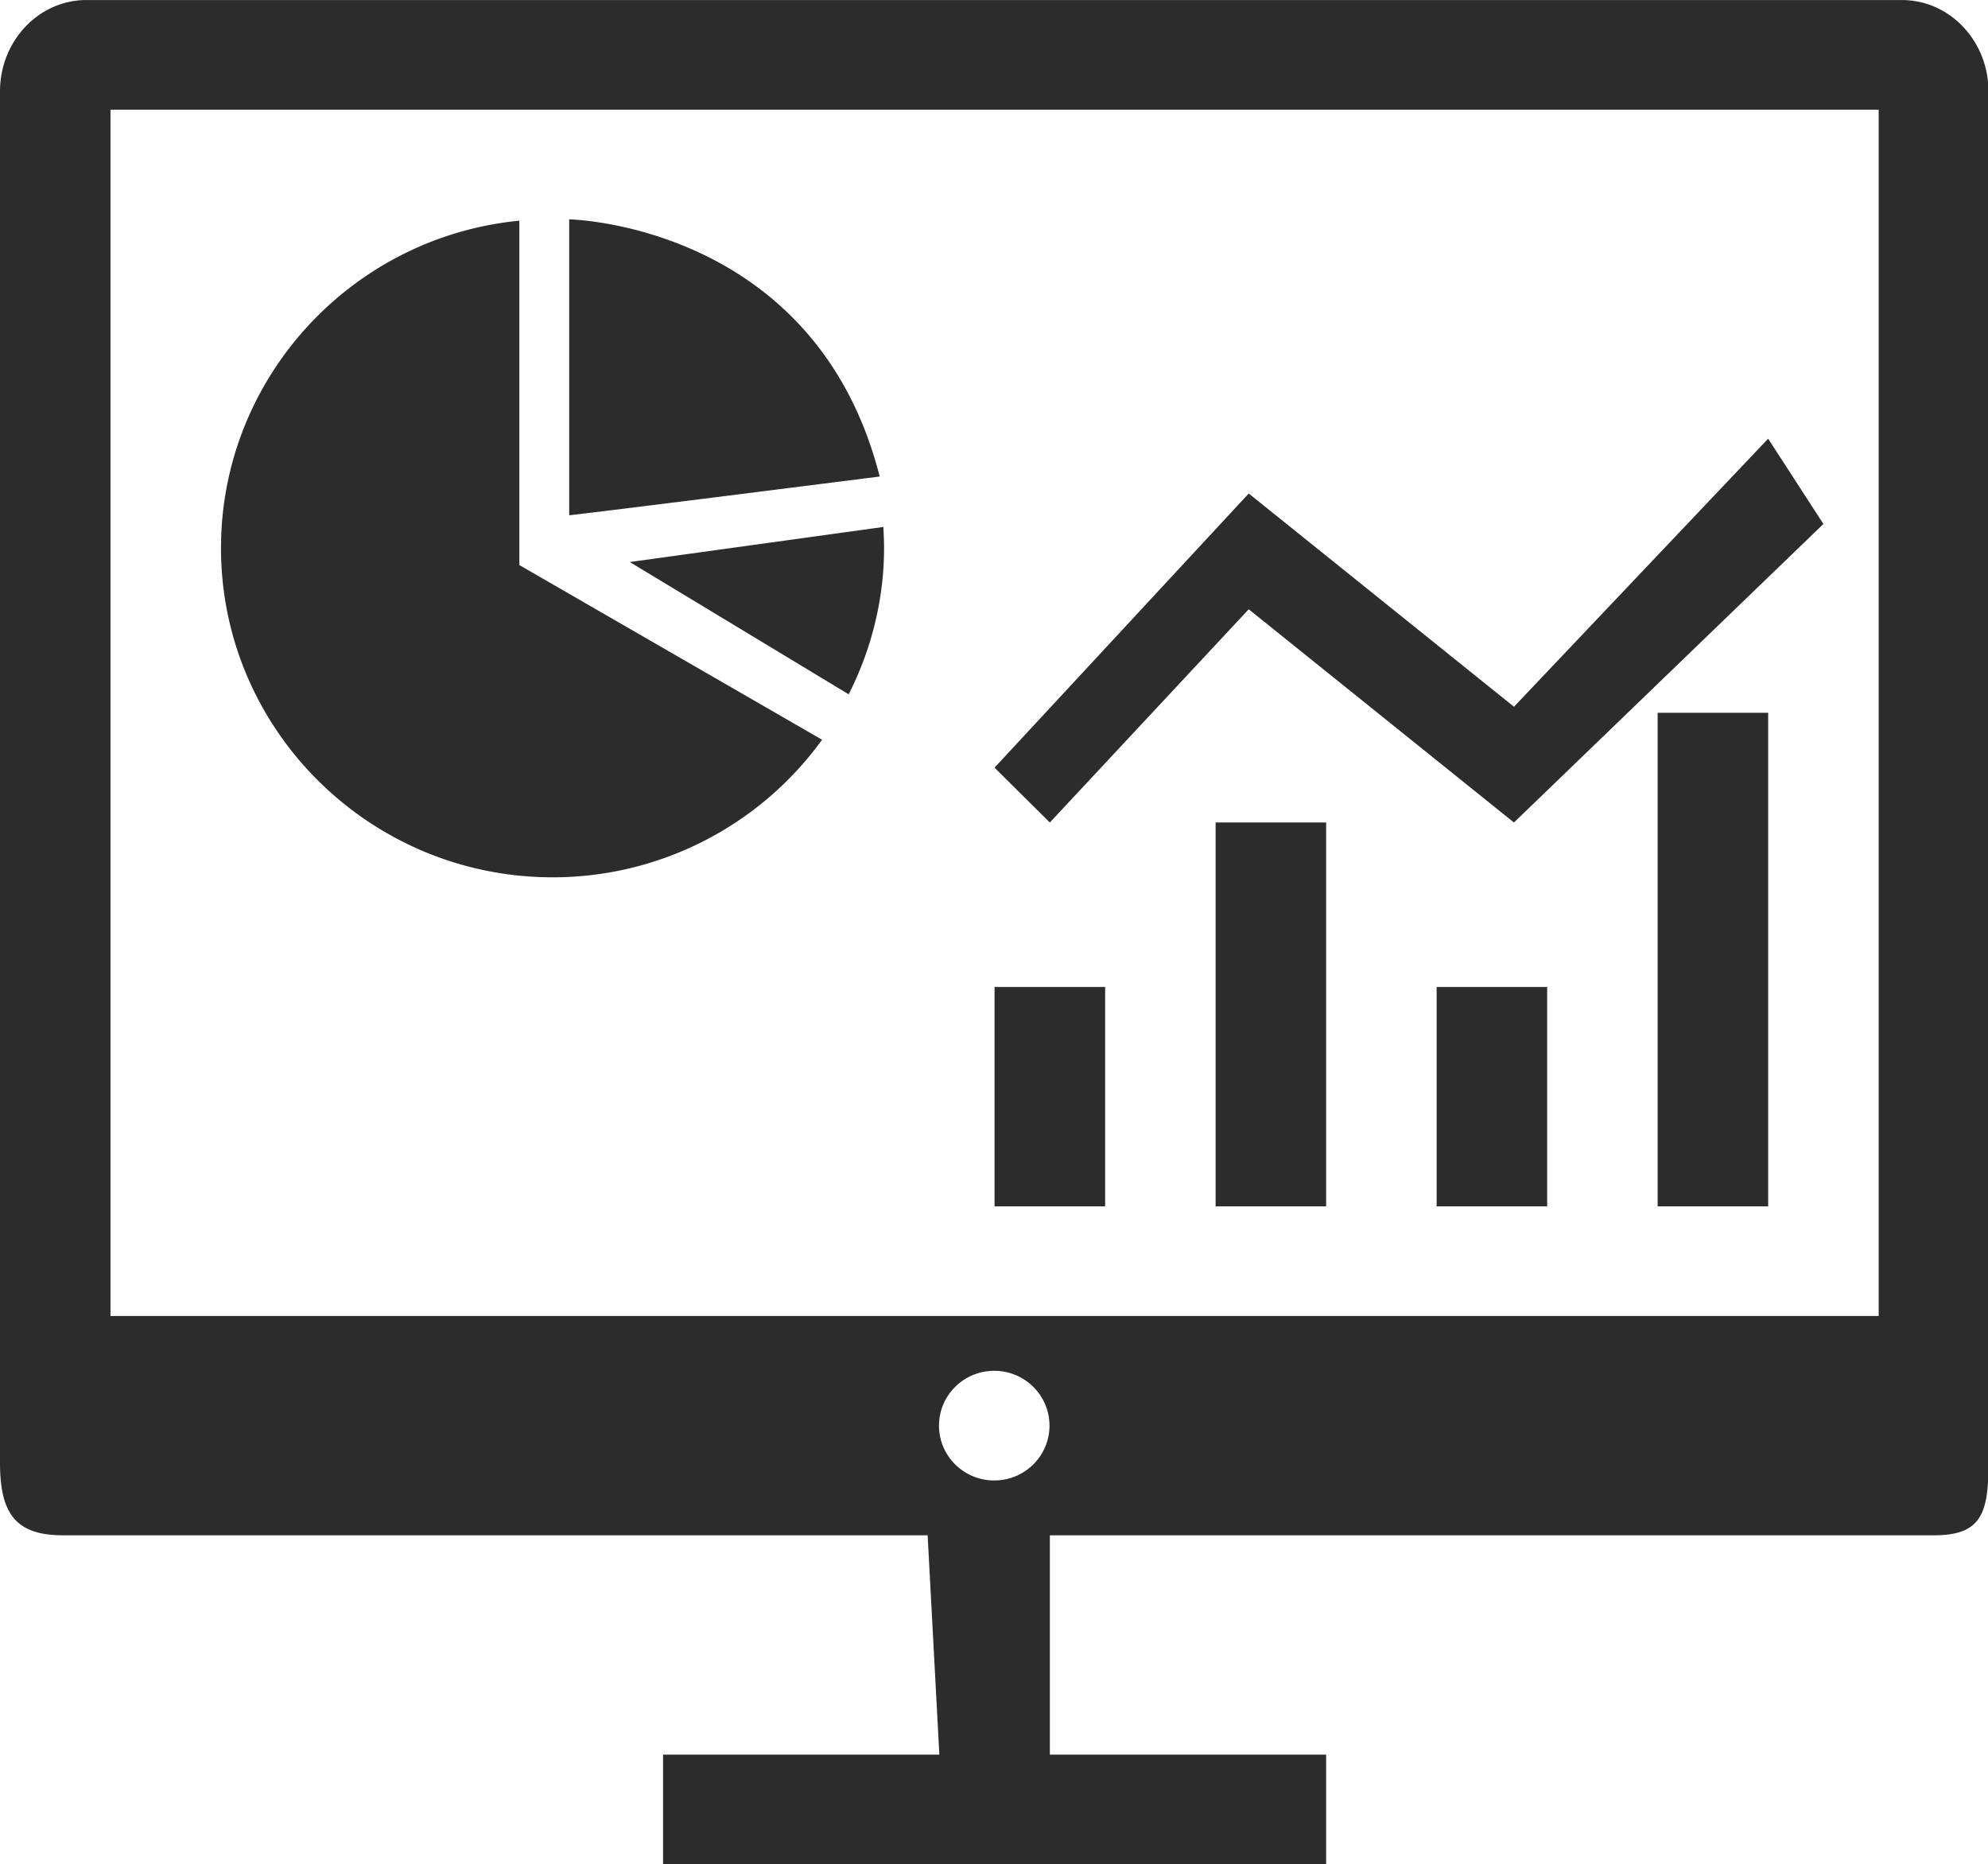 <?xml version="1.0" standalone="no"?><!DOCTYPE svg PUBLIC "-//W3C//DTD SVG 1.1//EN" "http://www.w3.org/Graphics/SVG/1.1/DTD/svg11.dtd"><svg t="1754042954096" class="icon" viewBox="0 0 1092 1024" version="1.1" xmlns="http://www.w3.org/2000/svg" p-id="5198" width="17.062" height="16" xmlns:xlink="http://www.w3.org/1999/xlink"><path d="M1031.953 0l12.868 0.017C1071.036 0.051 1092.267 22.528 1092.267 50.227v753.186c0 27.716-3.755 39.868-29.952 39.885H576.683v120.474h151.757V1024H364.22v-60.245h151.757l-6.434-120.457H34.628C8.397 843.298 0 831.13 0 803.396V50.21C0 22.477 21.265 0 47.497 0h984.457zM546.133 752.947c-16.759 0-30.345 13.483-30.345 30.106 0 16.64 13.585 30.123 30.345 30.123s30.345-13.483 30.345-30.123c0-16.623-13.585-30.106-30.345-30.106zM1031.953 60.228H60.689v662.596h971.264V60.228zM728.439 451.772v210.825h-60.706V451.755h60.706z m121.412 90.351v120.474h-60.706v-120.491h60.706z m121.395-150.596v271.07h-60.706V391.509h60.706z m-364.203 150.596v120.474H546.304v-120.491h60.706zM285.269 121.207v189.15l166.298 95.949a182.545 182.545 0 0 1-147.968 75.571c-100.454 0-182.204-81.084-182.204-180.89 0-93.013 71.39-170.786 163.874-179.78z m685.961 119.74l30.362 46.848-169.984 163.977-145.681-117.129-109.261 117.129-30.362-30.123 139.622-150.596 145.698 117.129 139.605-147.234z m-485.99 48.486c0.171 3.857 0.358 7.339 0.358 10.65 0.188 28.058-6.656 56.132-19.422 81.271l-120.235-72.653 139.298-19.268z m-2.048-27.699s-148.89 18.893-170.53 21.282V120.474s135.202 2.389 170.547 141.261z" fill="#2c2c2c" p-id="5199"></path></svg>